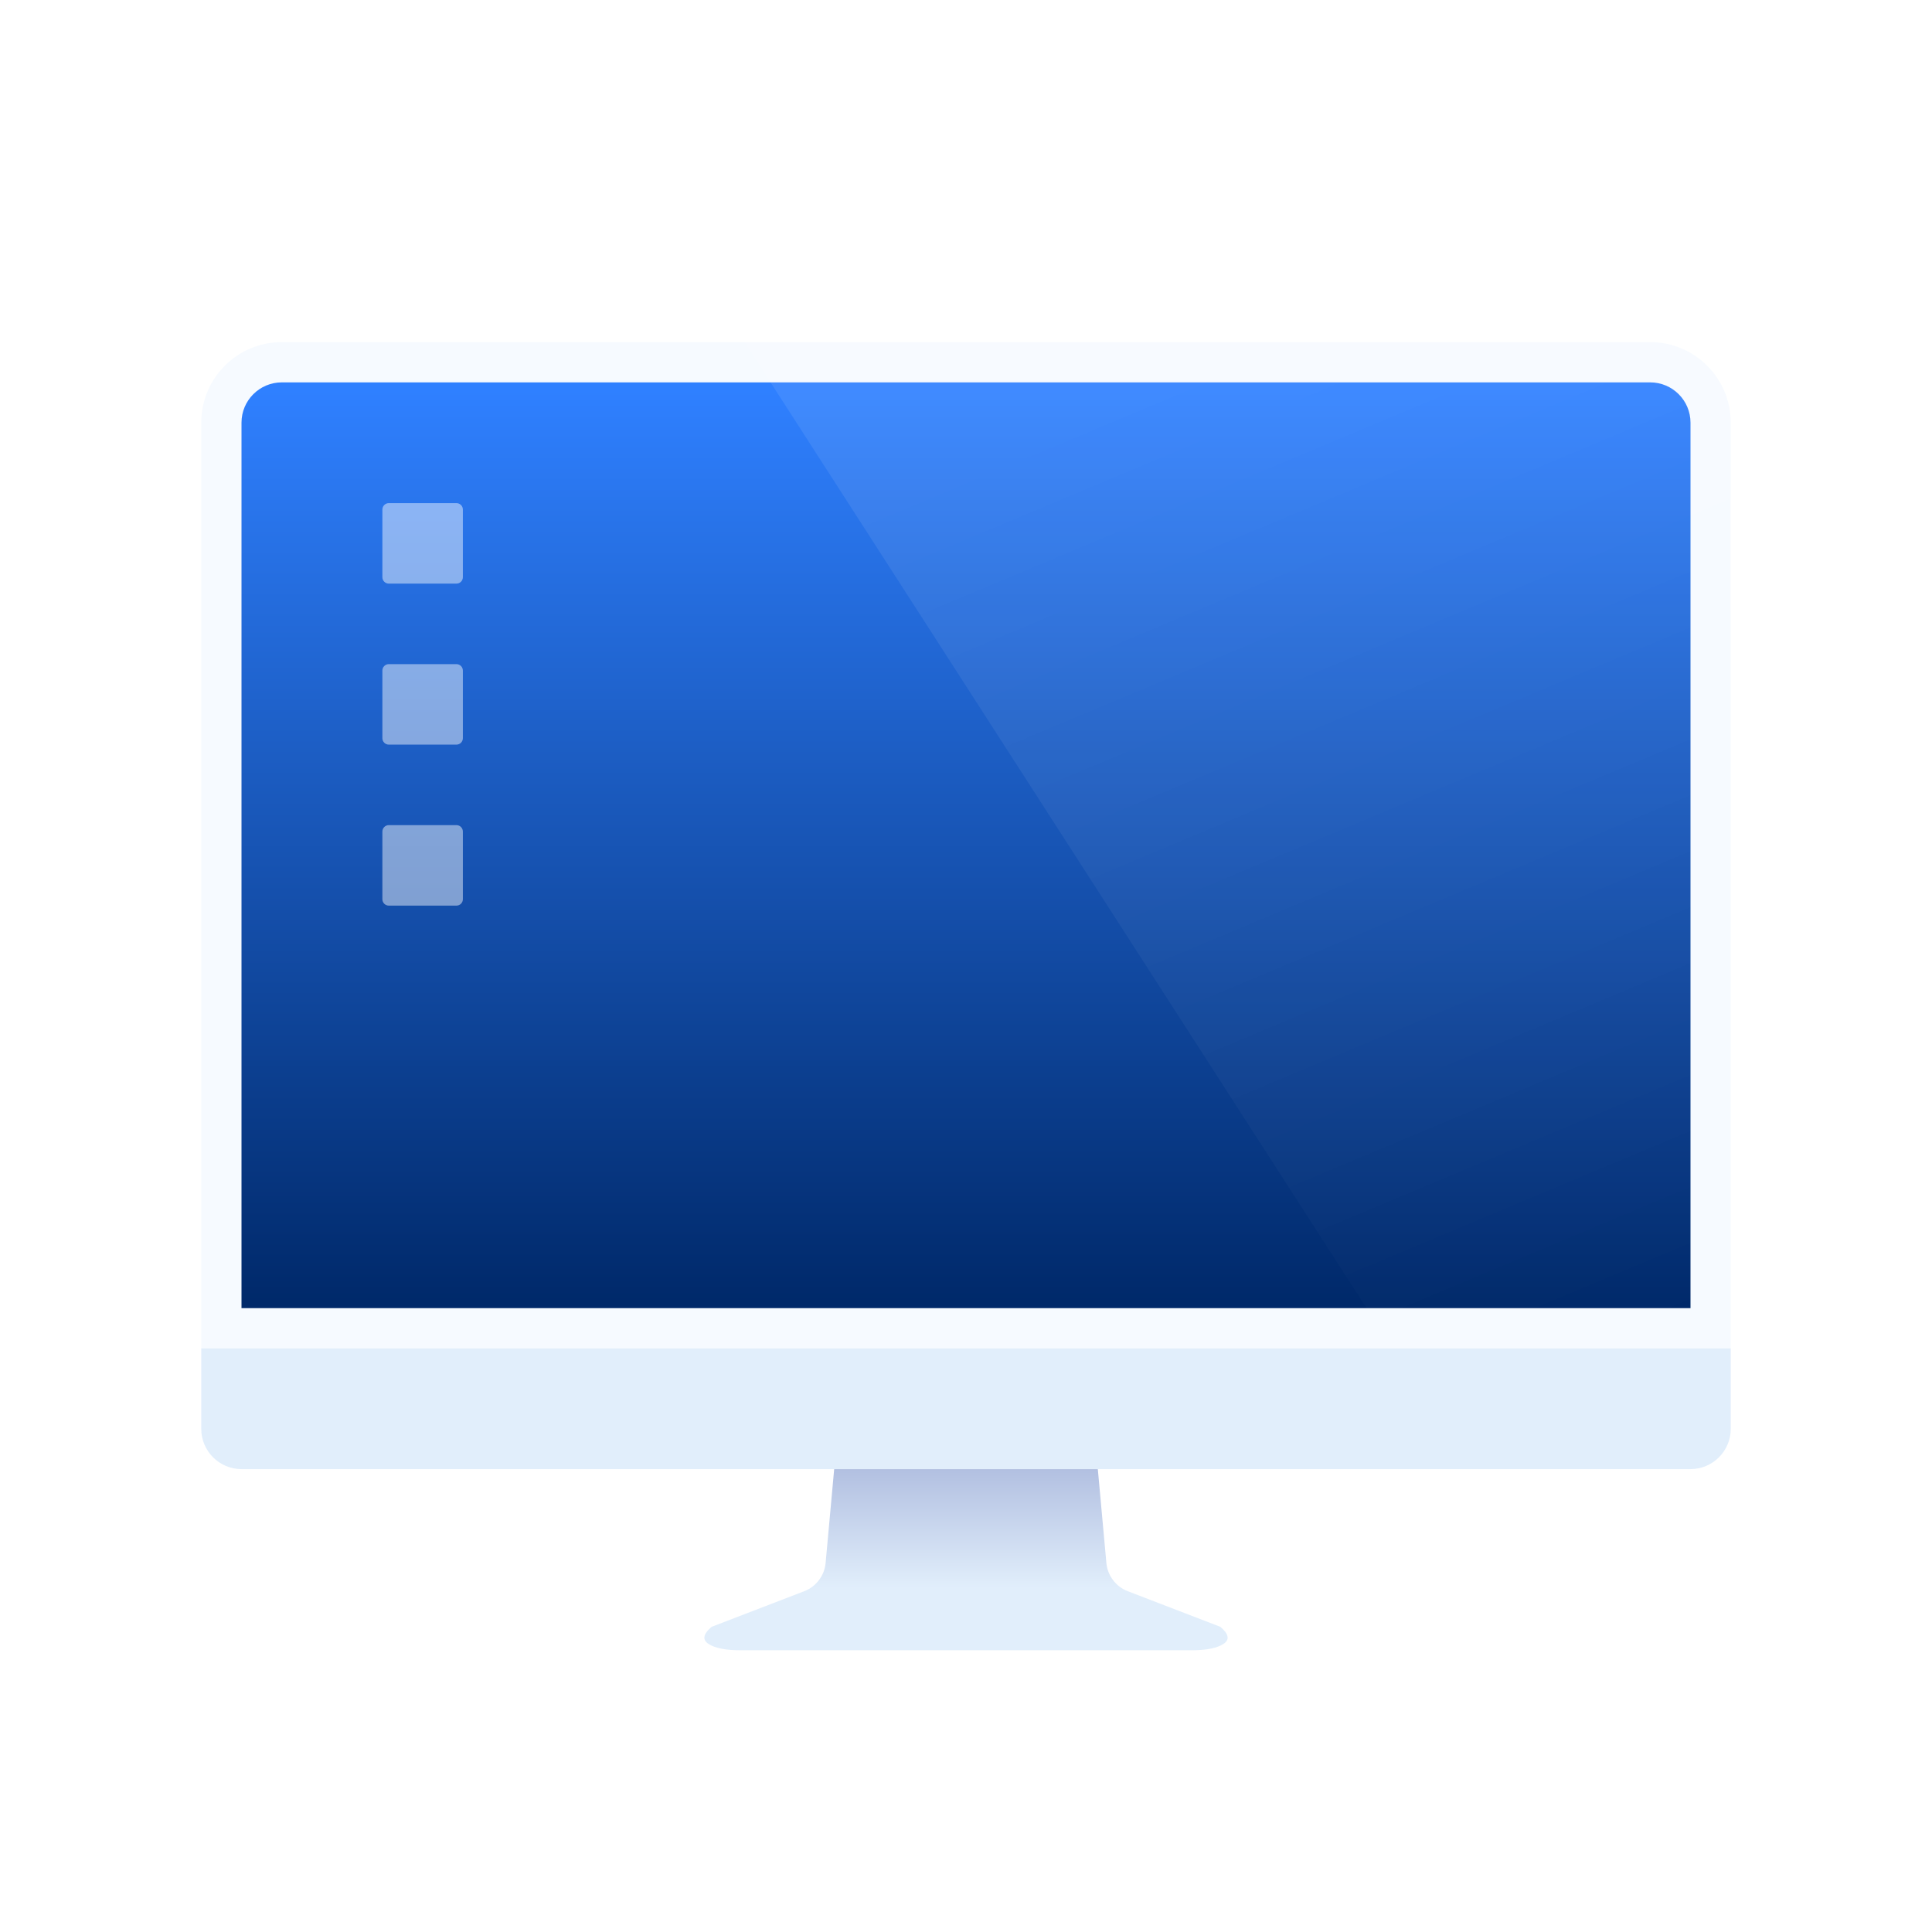 <?xml version="1.0" encoding="UTF-8"?>
<svg width="96px" height="96px" viewBox="0 0 96 96" version="1.1" xmlns="http://www.w3.org/2000/svg" xmlns:xlink="http://www.w3.org/1999/xlink">
    <title>computer</title>
    <defs>
        <filter x="-4.6%" y="-3.8%" width="109.2%" height="110.8%" filterUnits="objectBoundingBox" id="filter-1">
            <feOffset dx="0" dy="1" in="SourceAlpha" result="shadowOffsetOuter1"></feOffset>
            <feGaussianBlur stdDeviation="1" in="shadowOffsetOuter1" result="shadowBlurOuter1"></feGaussianBlur>
            <feColorMatrix values="0 0 0 0 0   0 0 0 0 0   0 0 0 0 0  0 0 0 0.15 0" type="matrix" in="shadowBlurOuter1" result="shadowMatrixOuter1"></feColorMatrix>
            <feMerge>
                <feMergeNode in="shadowMatrixOuter1"></feMergeNode>
                <feMergeNode in="SourceGraphic"></feMergeNode>
            </feMerge>
        </filter>
        <linearGradient x1="46.826%" y1="0.565%" x2="46.826%" y2="99.664%" id="linearGradient-2">
            <stop stop-color="#2F80FF" offset="0%"></stop>
            <stop stop-color="#00296A" offset="100%"></stop>
        </linearGradient>
        <linearGradient x1="48.492%" y1="0%" x2="89.604%" y2="100%" id="linearGradient-3">
            <stop stop-color="#FFFFFF" stop-opacity="0.083" offset="0%"></stop>
            <stop stop-color="#FFFFFF" stop-opacity="0" offset="100%"></stop>
        </linearGradient>
        <linearGradient x1="50%" y1="0%" x2="50%" y2="65.436%" id="linearGradient-4">
            <stop stop-color="#B2C0E1" offset="0%"></stop>
            <stop stop-color="#E1EEFB" offset="100%"></stop>
        </linearGradient>
    </defs>
    <g id="computer" stroke="none" stroke-width="1" fill="none" fill-rule="evenodd">
        <g id="编组" filter="url(#filter-1)" transform="translate(10, 16)">
            <path d="M4,0 L72,0 C74.209,0 76,1.791 76,4 L76,50 L0,50 L0,4 C0,1.791 1.791,0 4,0 Z" id="蒙版" fill="#F6FAFF"></path>
            <path d="M4.003,2 L71.997,2 C73.103,2 74,2.897 74,4.003 L74,48 L2,48 L2,4.003 C2,2.897 2.897,2 4.003,2 Z" id="蒙版" fill="url(#linearGradient-2)"></path>
            <path d="M9.32,8 L12.68,8 C12.857,8 13,8.143 13,8.32 L13,11.68 C13,11.857 12.857,12 12.68,12 L9.32,12 C9.143,12 9,11.857 9,11.68 L9,8.32 C9,8.143 9.143,8 9.32,8 Z M9.32,16 L12.68,16 C12.857,16 13,16.143 13,16.32 L13,19.68 C13,19.857 12.857,20 12.68,20 L9.32,20 C9.143,20 9,19.857 9,19.68 L9,16.32 C9,16.143 9.143,16 9.32,16 Z M9.32,24 L12.68,24 C12.857,24 13,24.143 13,24.32 L13,27.68 C13,27.857 12.857,28 12.68,28 L9.32,28 C9.143,28 9,27.857 9,27.68 L9,24.32 C9,24.143 9.143,24 9.32,24 Z" id="形状" fill-opacity="0.458" fill="#FFFFFF"></path>
            <polygon id="路径-4" fill="url(#linearGradient-3)" points="27 0 59.191 50 76 50 76 0"></polygon>
            <path d="M0,50 L76,50 L76,53.997 C76,55.103 75.103,56 73.997,56 L2.003,56 C0.897,56 0,55.103 0,53.997 L0,50 Z" id="矩形" fill="#E1EEFB"></path>
            <path d="M26.828,65 C26.079,65.003 25.541,64.9 25.213,64.69 C24.903,64.49 24.931,64.224 25.298,63.891 L25.363,63.835 L29.962,62.066 C30.555,61.838 30.968,61.293 31.025,60.659 L31.45,56 L44.55,56 L44.975,60.659 C45.032,61.293 45.445,61.838 46.038,62.066 L50.637,63.835 C51.065,64.195 51.114,64.479 50.787,64.69 C50.481,64.886 49.992,64.989 49.319,64.999 L26.828,65 Z" id="路径" fill="url(#linearGradient-4)"></path>
        </g>
    </g>
</svg>